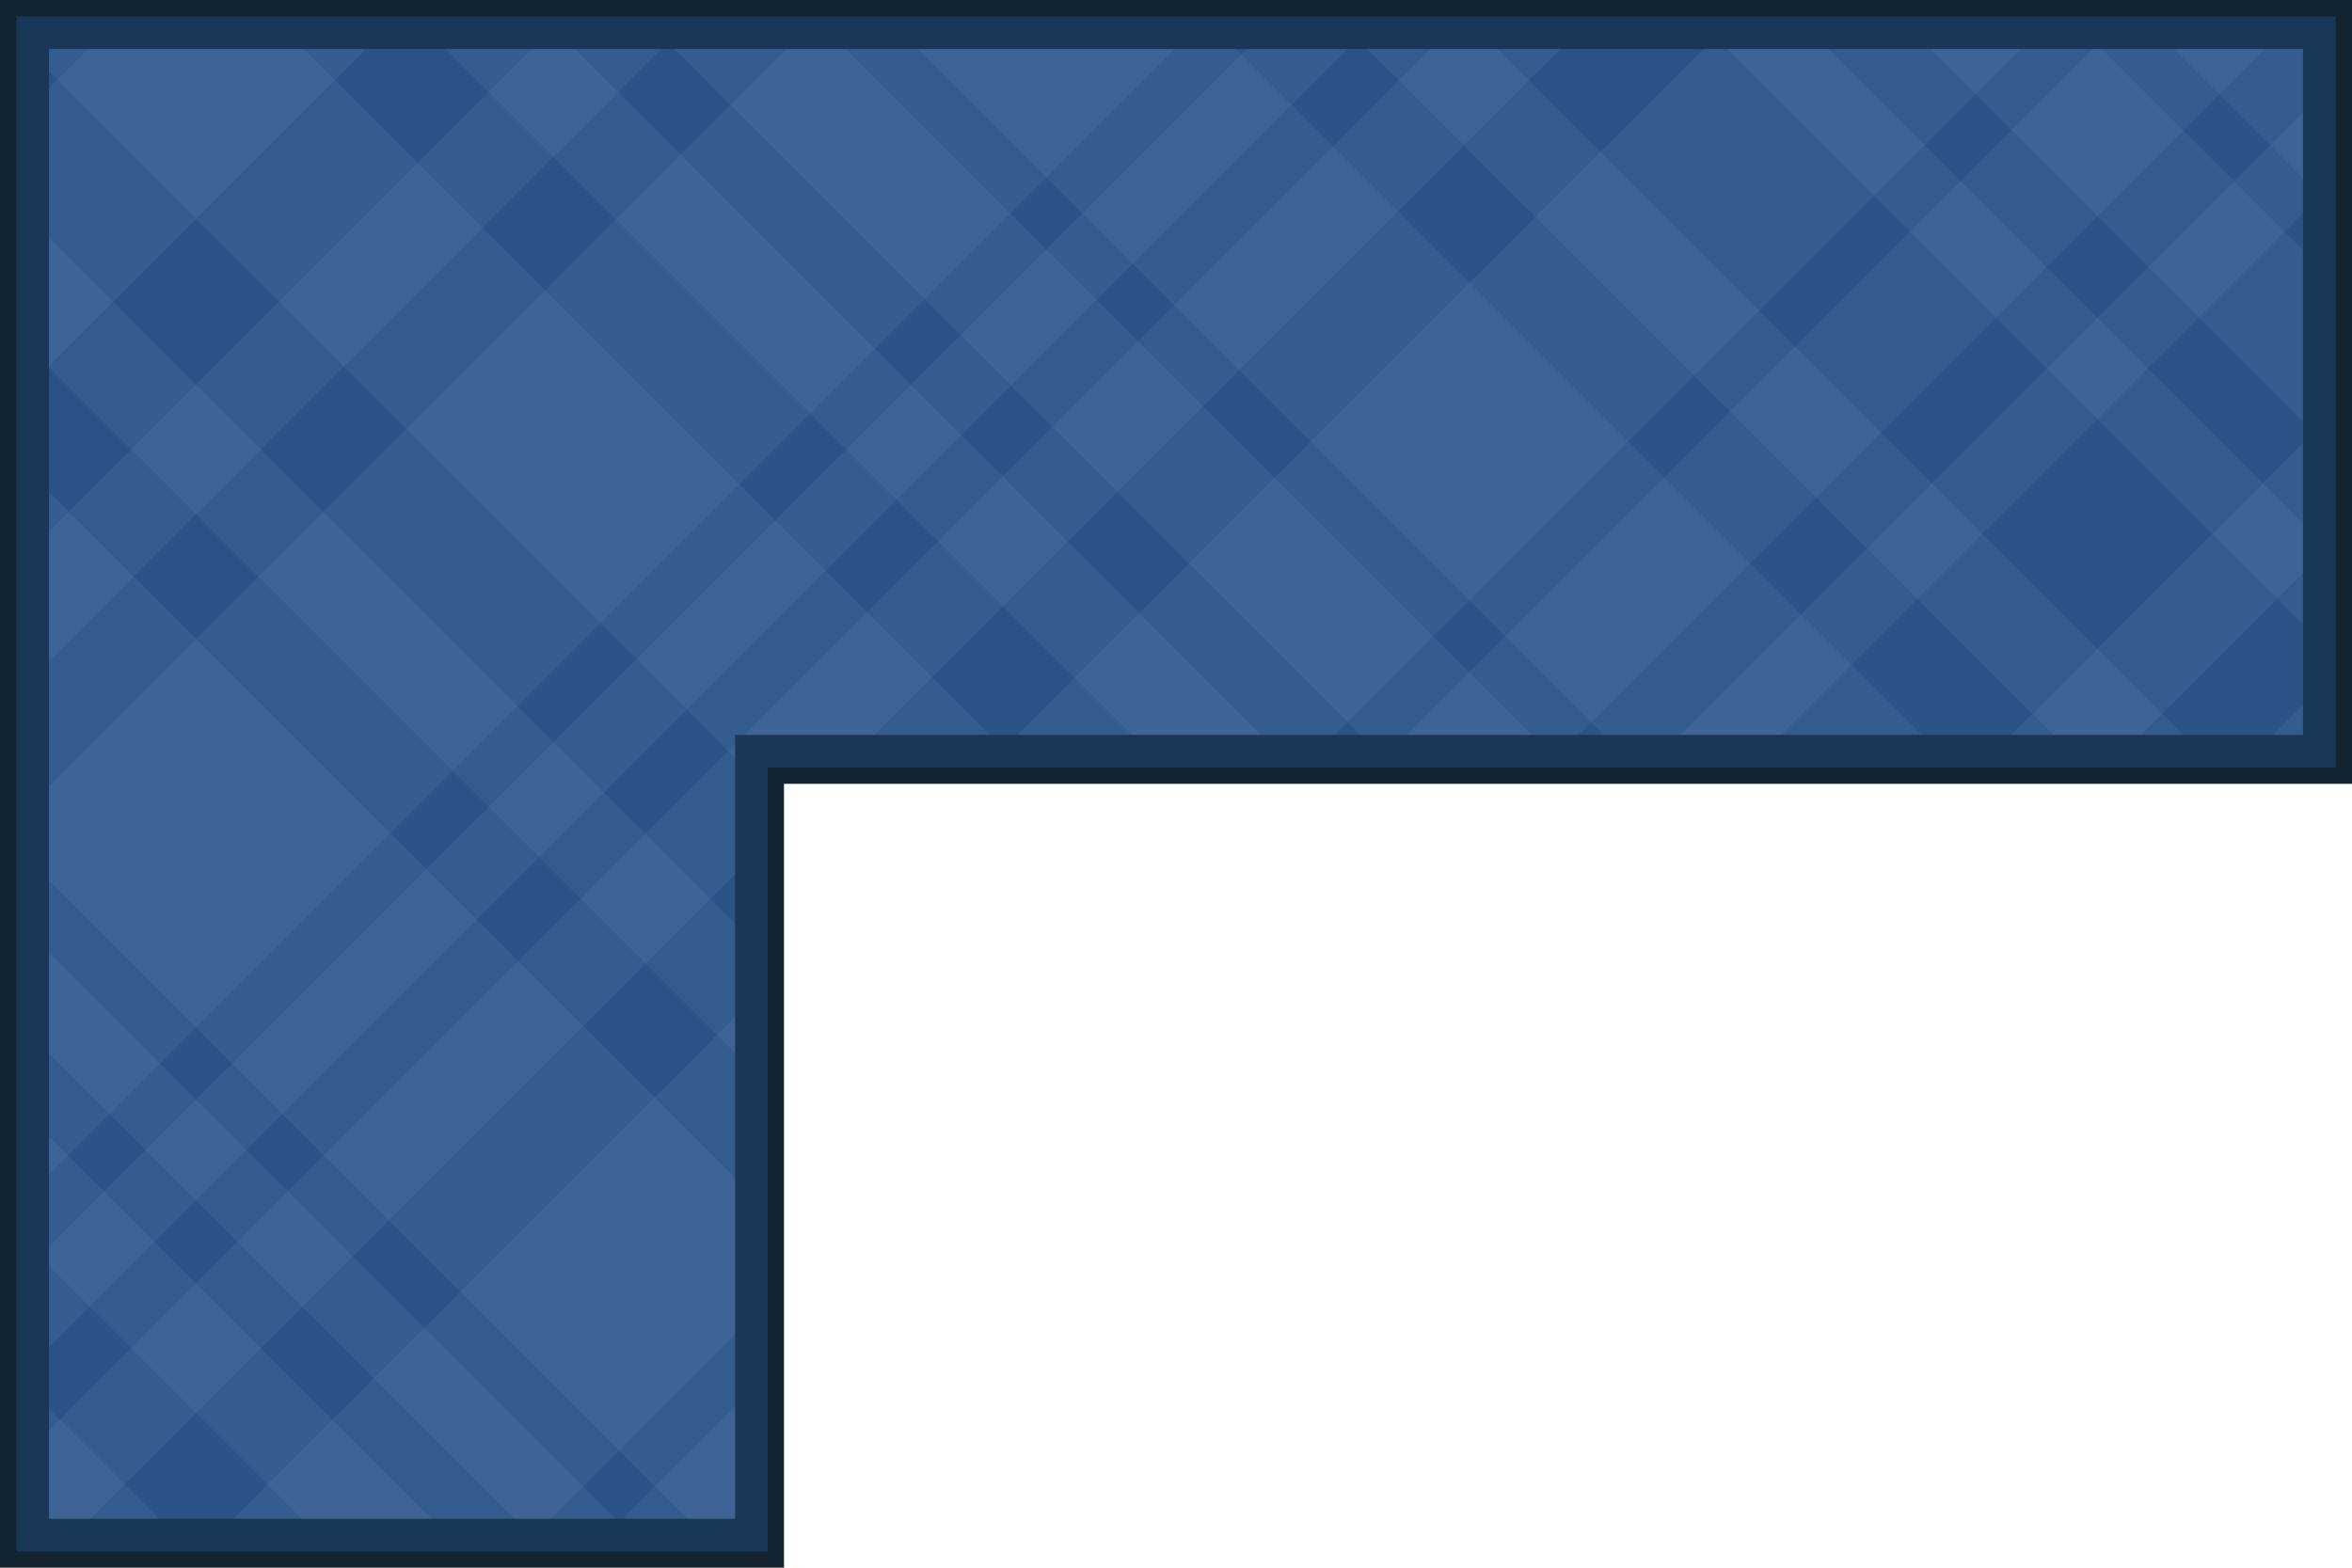 <?xml version="1.0" encoding="UTF-8" standalone="no"?>
<svg
   xmlns:dc="http://purl.org/dc/elements/1.1/"
   xmlns:cc="http://creativecommons.org/ns#"
   xmlns:rdf="http://www.w3.org/1999/02/22-rdf-syntax-ns#"
   xmlns:svg="http://www.w3.org/2000/svg"
   xmlns="http://www.w3.org/2000/svg"
   viewBox="0 0 144 96"
   version="1.1"
   id="bubble"
   height="100%"
   width="100%">
  <defs
     id="defs17" />
  <path
     id="rect4147"
     d="m 0.5,0.5 0,47 0,48 47,0 0,-48 96,0 0,-47 -96,0 -47,0 z"
     style="color:#000000;clip-rule:nonzero;display:inline;overflow:visible;visibility:visible;opacity:1;isolation:auto;mix-blend-mode:normal;color-interpolation:sRGB;color-interpolation-filters:linearRGB;solid-color:#000000;solid-opacity:1;fill:#193857;fill-opacity:1;fill-rule:evenodd;stroke:#142330;stroke-width:1;stroke-linecap:butt;stroke-linejoin:miter;stroke-miterlimit:4;stroke-dasharray:none;stroke-dashoffset:0;stroke-opacity:1;marker:none;marker-start:none;marker-mid:none;marker-end:none;color-rendering:auto;image-rendering:auto;shape-rendering:auto;text-rendering:auto;enable-background:accumulate" />
  <path
     id="rect4151"
     d="m 3,3 0,42 0,48 42,0 0,-48 96,0 L 141,3 45,3 3,3 Z"
     style="color:#000000;clip-rule:nonzero;display:inline;overflow:visible;visibility:visible;opacity:1;isolation:auto;mix-blend-mode:normal;color-interpolation:sRGB;color-interpolation-filters:linearRGB;solid-color:#000000;solid-opacity:1;fill:#2c5387;fill-opacity:1;fill-rule:evenodd;stroke:none;stroke-width:1;stroke-linecap:butt;stroke-linejoin:miter;stroke-miterlimit:4;stroke-dasharray:none;stroke-dashoffset:0;stroke-opacity:1;marker:none;marker-start:none;marker-mid:none;marker-end:none;color-rendering:auto;image-rendering:auto;shape-rendering:auto;text-rendering:auto;enable-background:accumulate" />
  <path
     id="path4257"
     d="M 3,3 3,4.402 45,46.402 45,45 60.598,45 18.6,3 3,3 Z m 24.283,0 42,42 7.932,0 L 35.217,3 27.283,3 Z m 14,0 L 83.285,45 93.781,45 51.783,3 45,3 41.283,3 Z m 14.908,0 42,42 L 117.654,45 75.654,3 56.191,3 Z m 27.543,0 42,42 7.934,0 L 91.668,3 83.734,3 Z M 105.77,3 141,38.23 141,32.062 111.938,3 105.77,3 Z M 118.182,3 141,25.818 141,15.316 128.684,3 118.182,3 Z M 133.088,3 141,10.912 141,3 133.088,3 Z M 3,14.549 3,22.482 45,64.48 45,56.547 3,14.549 Z M 3,30.133 3,45 3,53.93 42.07,93 45,93 45,72.135 3,30.133 Z M 3,58.34 3,64.508 31.492,93 37.66,93 3,58.34 Z M 3,69.598 3,77.527 18.473,93 26.402,93 3,69.598 Z M 3,86.268 3,93 9.732,93 3,86.268 Z"
     style="color:#000000;clip-rule:nonzero;display:inline;overflow:visible;visibility:visible;opacity:1;isolation:auto;mix-blend-mode:normal;color-interpolation:sRGB;color-interpolation-filters:linearRGB;solid-color:#000000;solid-opacity:1;fill:#668eb0;fill-opacity:0.16;fill-rule:evenodd;stroke:none;stroke-width:1;stroke-linecap:butt;stroke-linejoin:miter;stroke-miterlimit:4;stroke-dasharray:none;stroke-dashoffset:0;stroke-opacity:1;marker:none;marker-start:none;marker-mid:none;marker-end:none;color-rendering:auto;image-rendering:auto;shape-rendering:auto;text-rendering:auto;enable-background:accumulate" />
  <path
     id="path4275"
     d="M 5.402,3 3,5.402 3,22.404 22.404,3 5.402,3 Z M 32.549,3 3,32.549 3,40.482 40.482,3 32.549,3 Z M 48.137,3 3,48.137 3,71.932 71.932,3 48.137,3 Z M 76.34,3 3,76.34 3,82.508 82.508,3 76.34,3 Z m 11.26,0 -42,42 7.93,0 42,-42 -7.93,0 z M 104.268,3 62.268,45 81.73,45 123.73,3 104.268,3 Z M 128.139,3 86.139,45 96.641,45 138.641,3 128.139,3 Z M 141,6.883 102.883,45 109.053,45 141,13.053 141,6.883 Z M 141,27.154 123.154,45 131.084,45 141,35.084 141,27.154 Z M 141,43.166 139.166,45 141,45 l 0,-1.834 z m -96,2.434 -42,42 L 3,93 5.529,93 45,53.529 45,45.6 Z M 45,62.268 14.268,93 33.73,93 45,81.73 45,62.268 Z M 45,86.139 38.139,93 45,93 45,86.139 Z"
     style="color:#000000;clip-rule:nonzero;display:inline;overflow:visible;visibility:visible;opacity:1;isolation:auto;mix-blend-mode:normal;color-interpolation:sRGB;color-interpolation-filters:linearRGB;solid-color:#000000;solid-opacity:1;fill:#668eb0;fill-opacity:0.16;fill-rule:evenodd;stroke:none;stroke-width:1;stroke-linecap:butt;stroke-linejoin:miter;stroke-miterlimit:4;stroke-dasharray:none;stroke-dashoffset:0;stroke-opacity:1;marker:none;marker-start:none;marker-mid:none;marker-end:none;color-rendering:auto;image-rendering:auto;shape-rendering:auto;text-rendering:auto;enable-background:accumulate" />
</svg>
